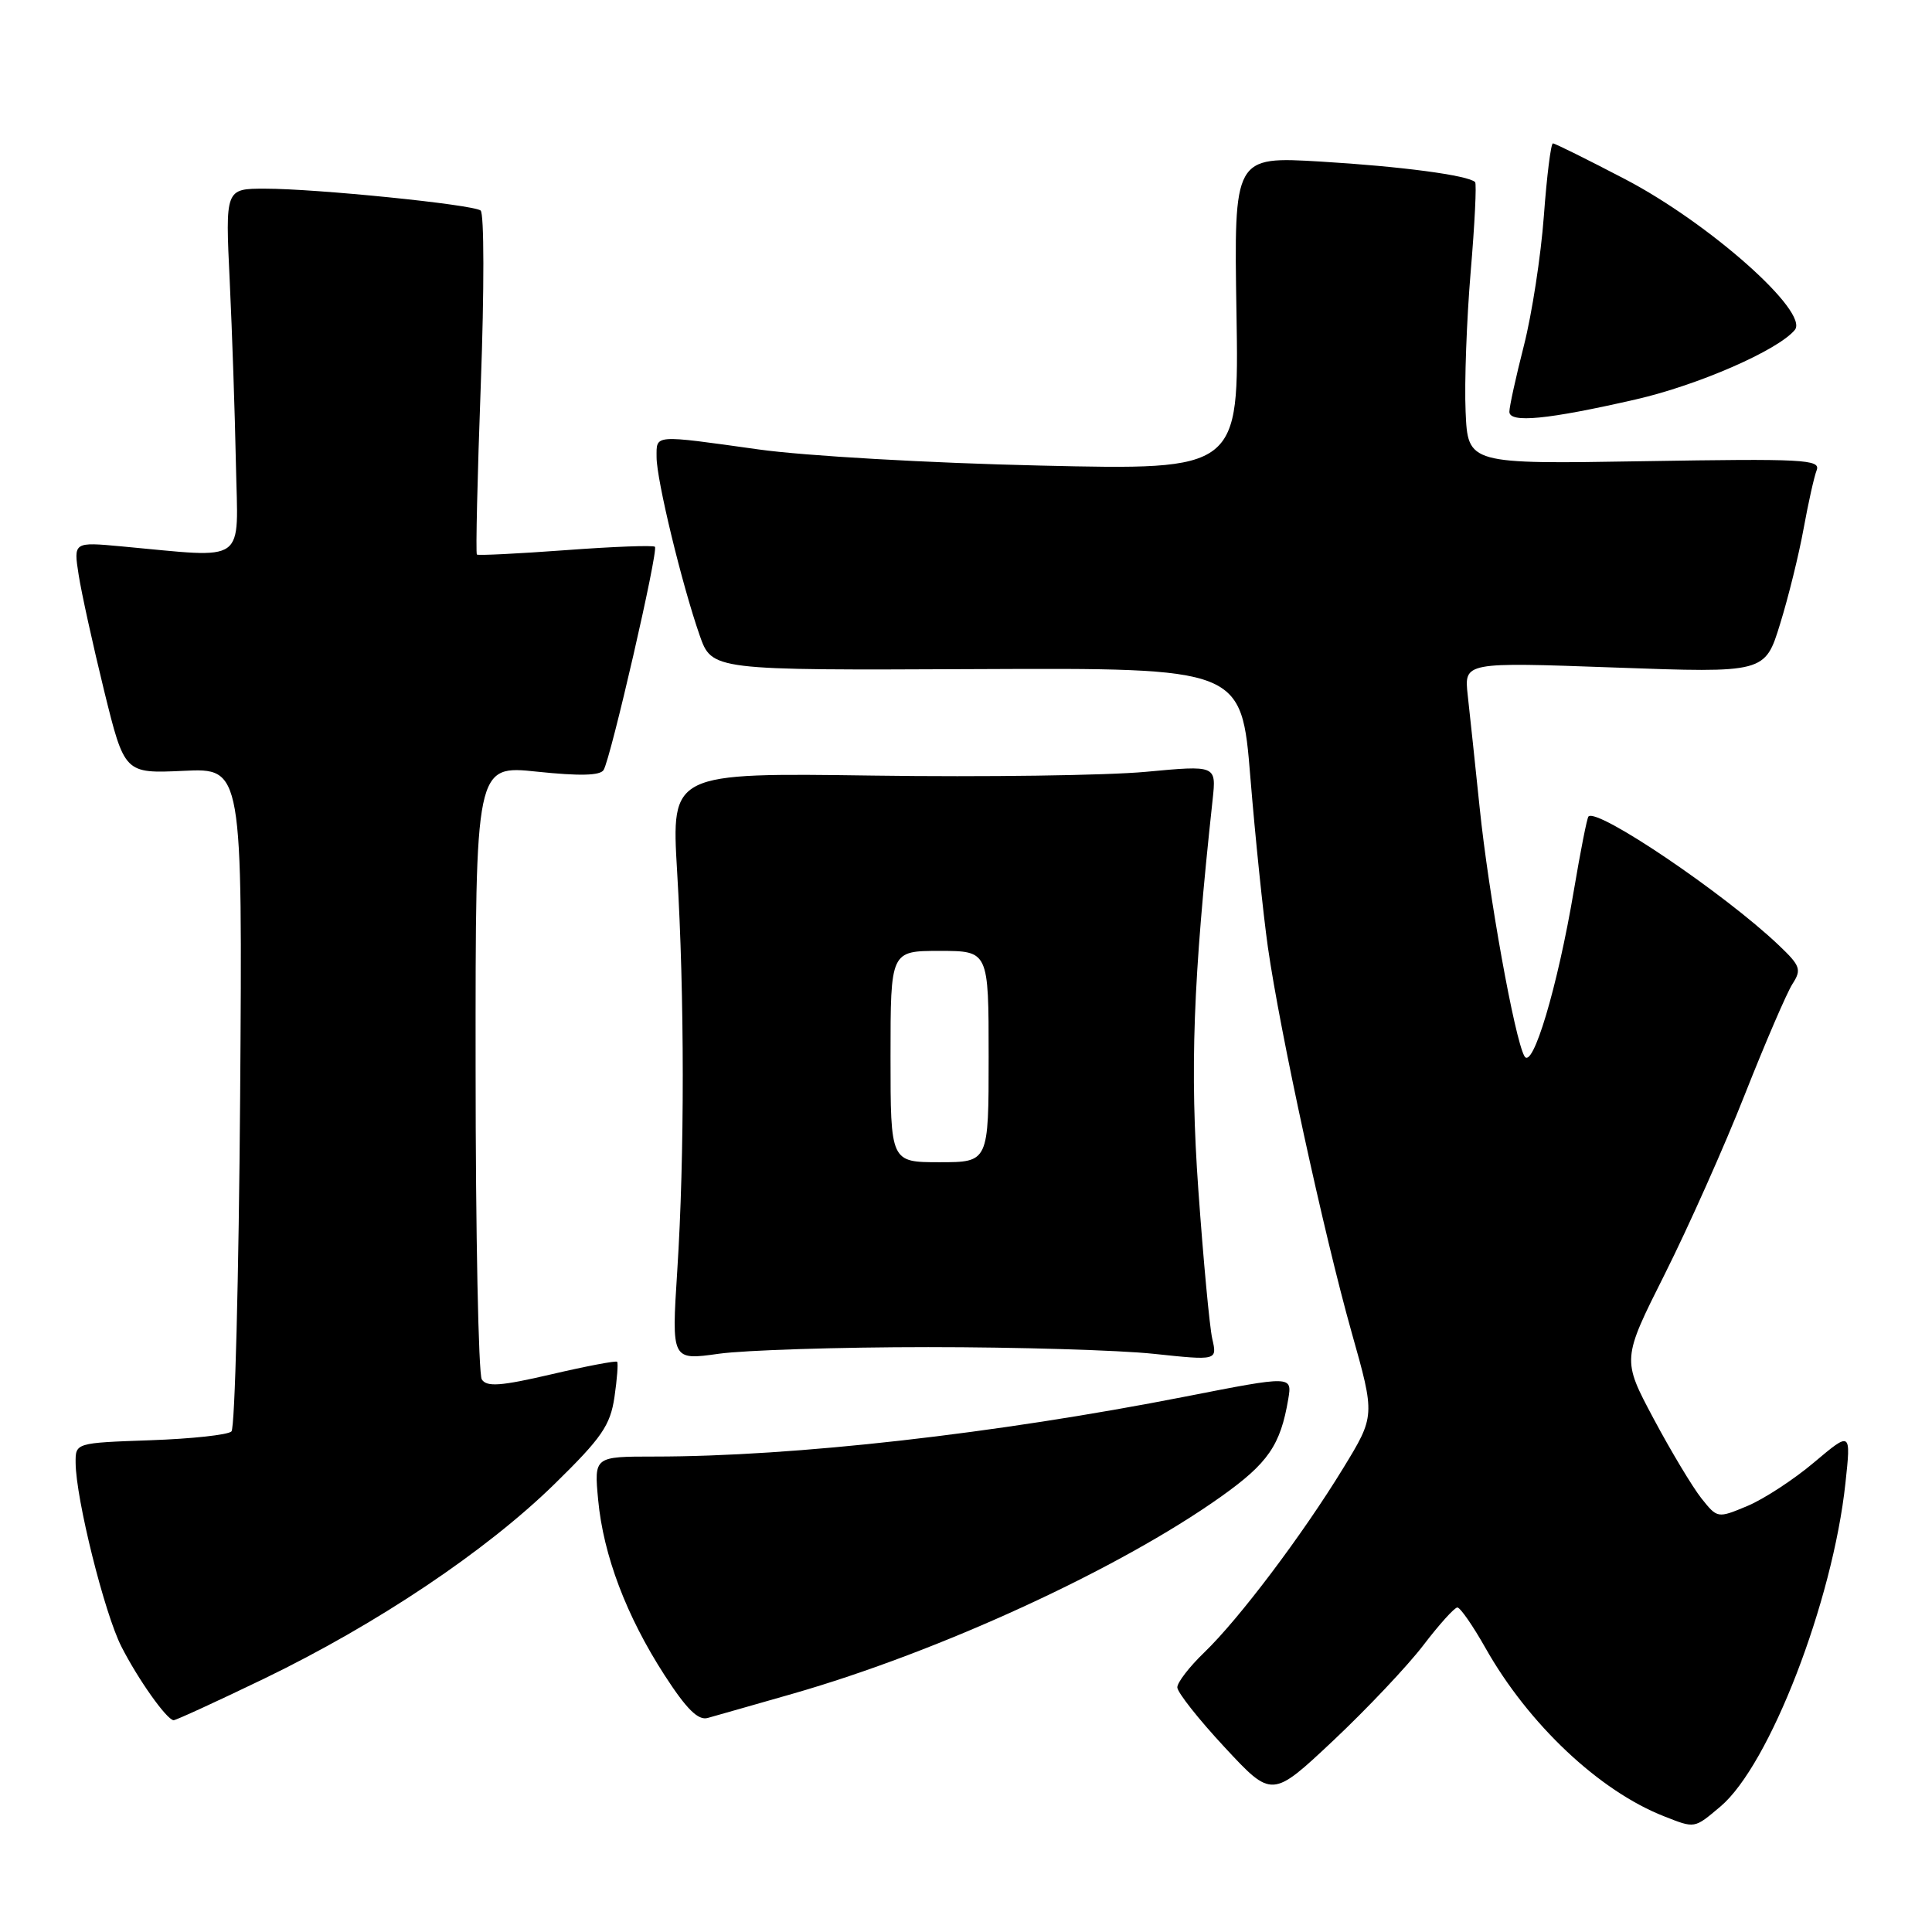 <?xml version="1.0" encoding="UTF-8" standalone="no"?>
<!DOCTYPE svg PUBLIC "-//W3C//DTD SVG 1.1//EN" "http://www.w3.org/Graphics/SVG/1.1/DTD/svg11.dtd" >
<svg xmlns="http://www.w3.org/2000/svg" xmlns:xlink="http://www.w3.org/1999/xlink" version="1.1" viewBox="0 0 256 256">
 <g >
 <path fill="currentColor"
d=" M 227.96 239.38 C 234.46 233.91 242.85 212.22 244.53 196.52 C 245.27 189.65 245.27 189.65 240.38 193.77 C 237.70 196.04 233.71 198.64 231.54 199.55 C 227.58 201.20 227.57 201.20 225.44 198.53 C 224.27 197.05 221.42 192.31 219.11 187.98 C 214.92 180.12 214.92 180.12 220.60 168.81 C 223.72 162.59 228.50 151.88 231.21 145.00 C 233.93 138.12 236.76 131.55 237.51 130.38 C 238.74 128.47 238.57 127.98 235.69 125.24 C 228.51 118.41 211.65 107.01 210.48 108.19 C 210.29 108.37 209.42 112.79 208.54 118.01 C 206.39 130.77 203.07 141.88 201.99 139.94 C 200.69 137.62 197.25 118.54 196.06 107.00 C 195.46 101.22 194.75 94.53 194.48 92.11 C 194.00 87.73 194.00 87.73 213.93 88.45 C 233.87 89.17 233.87 89.17 235.87 82.68 C 236.98 79.10 238.38 73.41 238.99 70.03 C 239.61 66.64 240.38 63.16 240.72 62.30 C 241.26 60.88 238.94 60.76 217.91 61.11 C 194.50 61.50 194.50 61.50 194.20 54.53 C 194.03 50.70 194.34 42.38 194.87 36.04 C 195.41 29.70 195.67 24.34 195.46 24.13 C 194.56 23.23 185.70 22.05 175.00 21.41 C 163.50 20.73 163.50 20.73 163.84 41.51 C 164.18 62.30 164.18 62.30 137.84 61.69 C 123.21 61.36 106.61 60.41 100.50 59.55 C 86.46 57.59 87.00 57.55 87.00 60.58 C 87.00 63.58 90.34 77.38 92.70 84.16 C 94.33 88.82 94.33 88.82 129.42 88.66 C 164.50 88.50 164.50 88.50 165.68 103.00 C 166.33 110.97 167.38 121.10 168.00 125.50 C 169.60 136.71 175.40 163.41 179.10 176.56 C 182.22 187.61 182.22 187.61 177.97 194.56 C 172.56 203.41 164.18 214.52 159.58 218.95 C 157.61 220.84 156.00 222.93 156.00 223.58 C 156.00 224.24 158.82 227.81 162.27 231.52 C 168.54 238.27 168.54 238.27 176.67 230.63 C 181.14 226.42 186.51 220.74 188.61 217.99 C 190.70 215.25 192.73 213.00 193.11 213.00 C 193.49 213.00 195.17 215.42 196.84 218.38 C 202.54 228.47 211.92 237.31 220.50 240.67 C 224.62 242.29 224.47 242.32 227.96 239.38 Z  M 35.00 222.43 C 49.97 215.19 64.42 205.51 73.50 196.62 C 79.74 190.51 80.86 188.88 81.42 185.12 C 81.77 182.71 81.93 180.60 81.77 180.44 C 81.61 180.28 77.69 181.02 73.07 182.10 C 66.34 183.67 64.49 183.80 63.84 182.78 C 63.40 182.08 63.02 163.48 63.02 141.44 C 63.00 101.39 63.00 101.39 71.16 102.25 C 76.80 102.84 79.52 102.78 79.98 102.03 C 80.93 100.49 87.27 72.93 86.78 72.45 C 86.56 72.23 81.23 72.43 74.94 72.90 C 68.65 73.36 63.36 73.63 63.19 73.48 C 63.02 73.33 63.26 63.15 63.71 50.86 C 64.17 38.48 64.16 28.23 63.68 27.89 C 62.57 27.09 41.90 25.00 35.11 25.00 C 29.85 25.00 29.85 25.00 30.44 37.25 C 30.76 43.99 31.13 54.90 31.26 61.50 C 31.53 74.98 32.98 73.94 16.12 72.40 C 9.74 71.81 9.74 71.81 10.42 76.16 C 10.79 78.55 12.31 85.45 13.79 91.50 C 16.50 102.50 16.50 102.50 24.32 102.14 C 32.13 101.77 32.13 101.77 31.82 145.30 C 31.64 169.25 31.13 189.21 30.67 189.67 C 30.21 190.13 25.37 190.65 19.92 190.84 C 10.00 191.19 10.00 191.19 10.02 193.84 C 10.06 198.62 13.83 213.74 16.08 218.17 C 18.29 222.52 22.07 227.85 23.00 227.94 C 23.27 227.96 28.68 225.48 35.00 222.43 Z  M 105.00 224.44 C 124.53 218.84 148.32 207.89 161.81 198.30 C 168.04 193.87 169.67 191.49 170.70 185.39 C 171.22 182.28 171.22 182.28 157.09 185.05 C 131.90 189.99 105.25 193.00 86.72 193.00 C 78.72 193.00 78.72 193.00 79.26 198.75 C 79.95 206.09 83.00 214.14 88.05 221.96 C 90.96 226.46 92.50 227.99 93.77 227.64 C 94.72 227.38 99.78 225.93 105.00 224.44 Z  M 123.00 178.50 C 134.82 178.50 148.28 178.90 152.89 179.39 C 161.29 180.28 161.29 180.28 160.63 177.39 C 160.27 175.80 159.45 166.95 158.79 157.72 C 157.65 141.65 158.08 129.93 160.68 105.95 C 161.17 101.40 161.17 101.40 151.83 102.27 C 146.70 102.75 130.45 102.98 115.72 102.77 C 88.95 102.40 88.95 102.40 89.72 115.45 C 90.71 132.02 90.72 153.15 89.74 168.38 C 88.98 180.26 88.98 180.26 95.24 179.38 C 98.68 178.90 111.17 178.50 123.00 178.50 Z  M 216.73 52.93 C 225.00 51.04 235.58 46.42 237.82 43.72 C 239.77 41.36 226.52 29.59 215.35 23.75 C 210.35 21.14 206.04 19.00 205.77 19.00 C 205.50 19.00 204.96 23.32 204.57 28.61 C 204.18 33.89 202.99 41.61 201.93 45.77 C 200.87 49.92 200.00 53.88 200.00 54.56 C 200.00 56.09 205.06 55.60 216.73 52.93 Z  M 118.00 140.00 C 118.00 126.00 118.00 126.00 124.50 126.00 C 131.00 126.00 131.00 126.00 131.00 140.00 C 131.00 154.00 131.00 154.00 124.50 154.00 C 118.00 154.00 118.00 154.00 118.00 140.00 Z "/>
</g>
</svg>